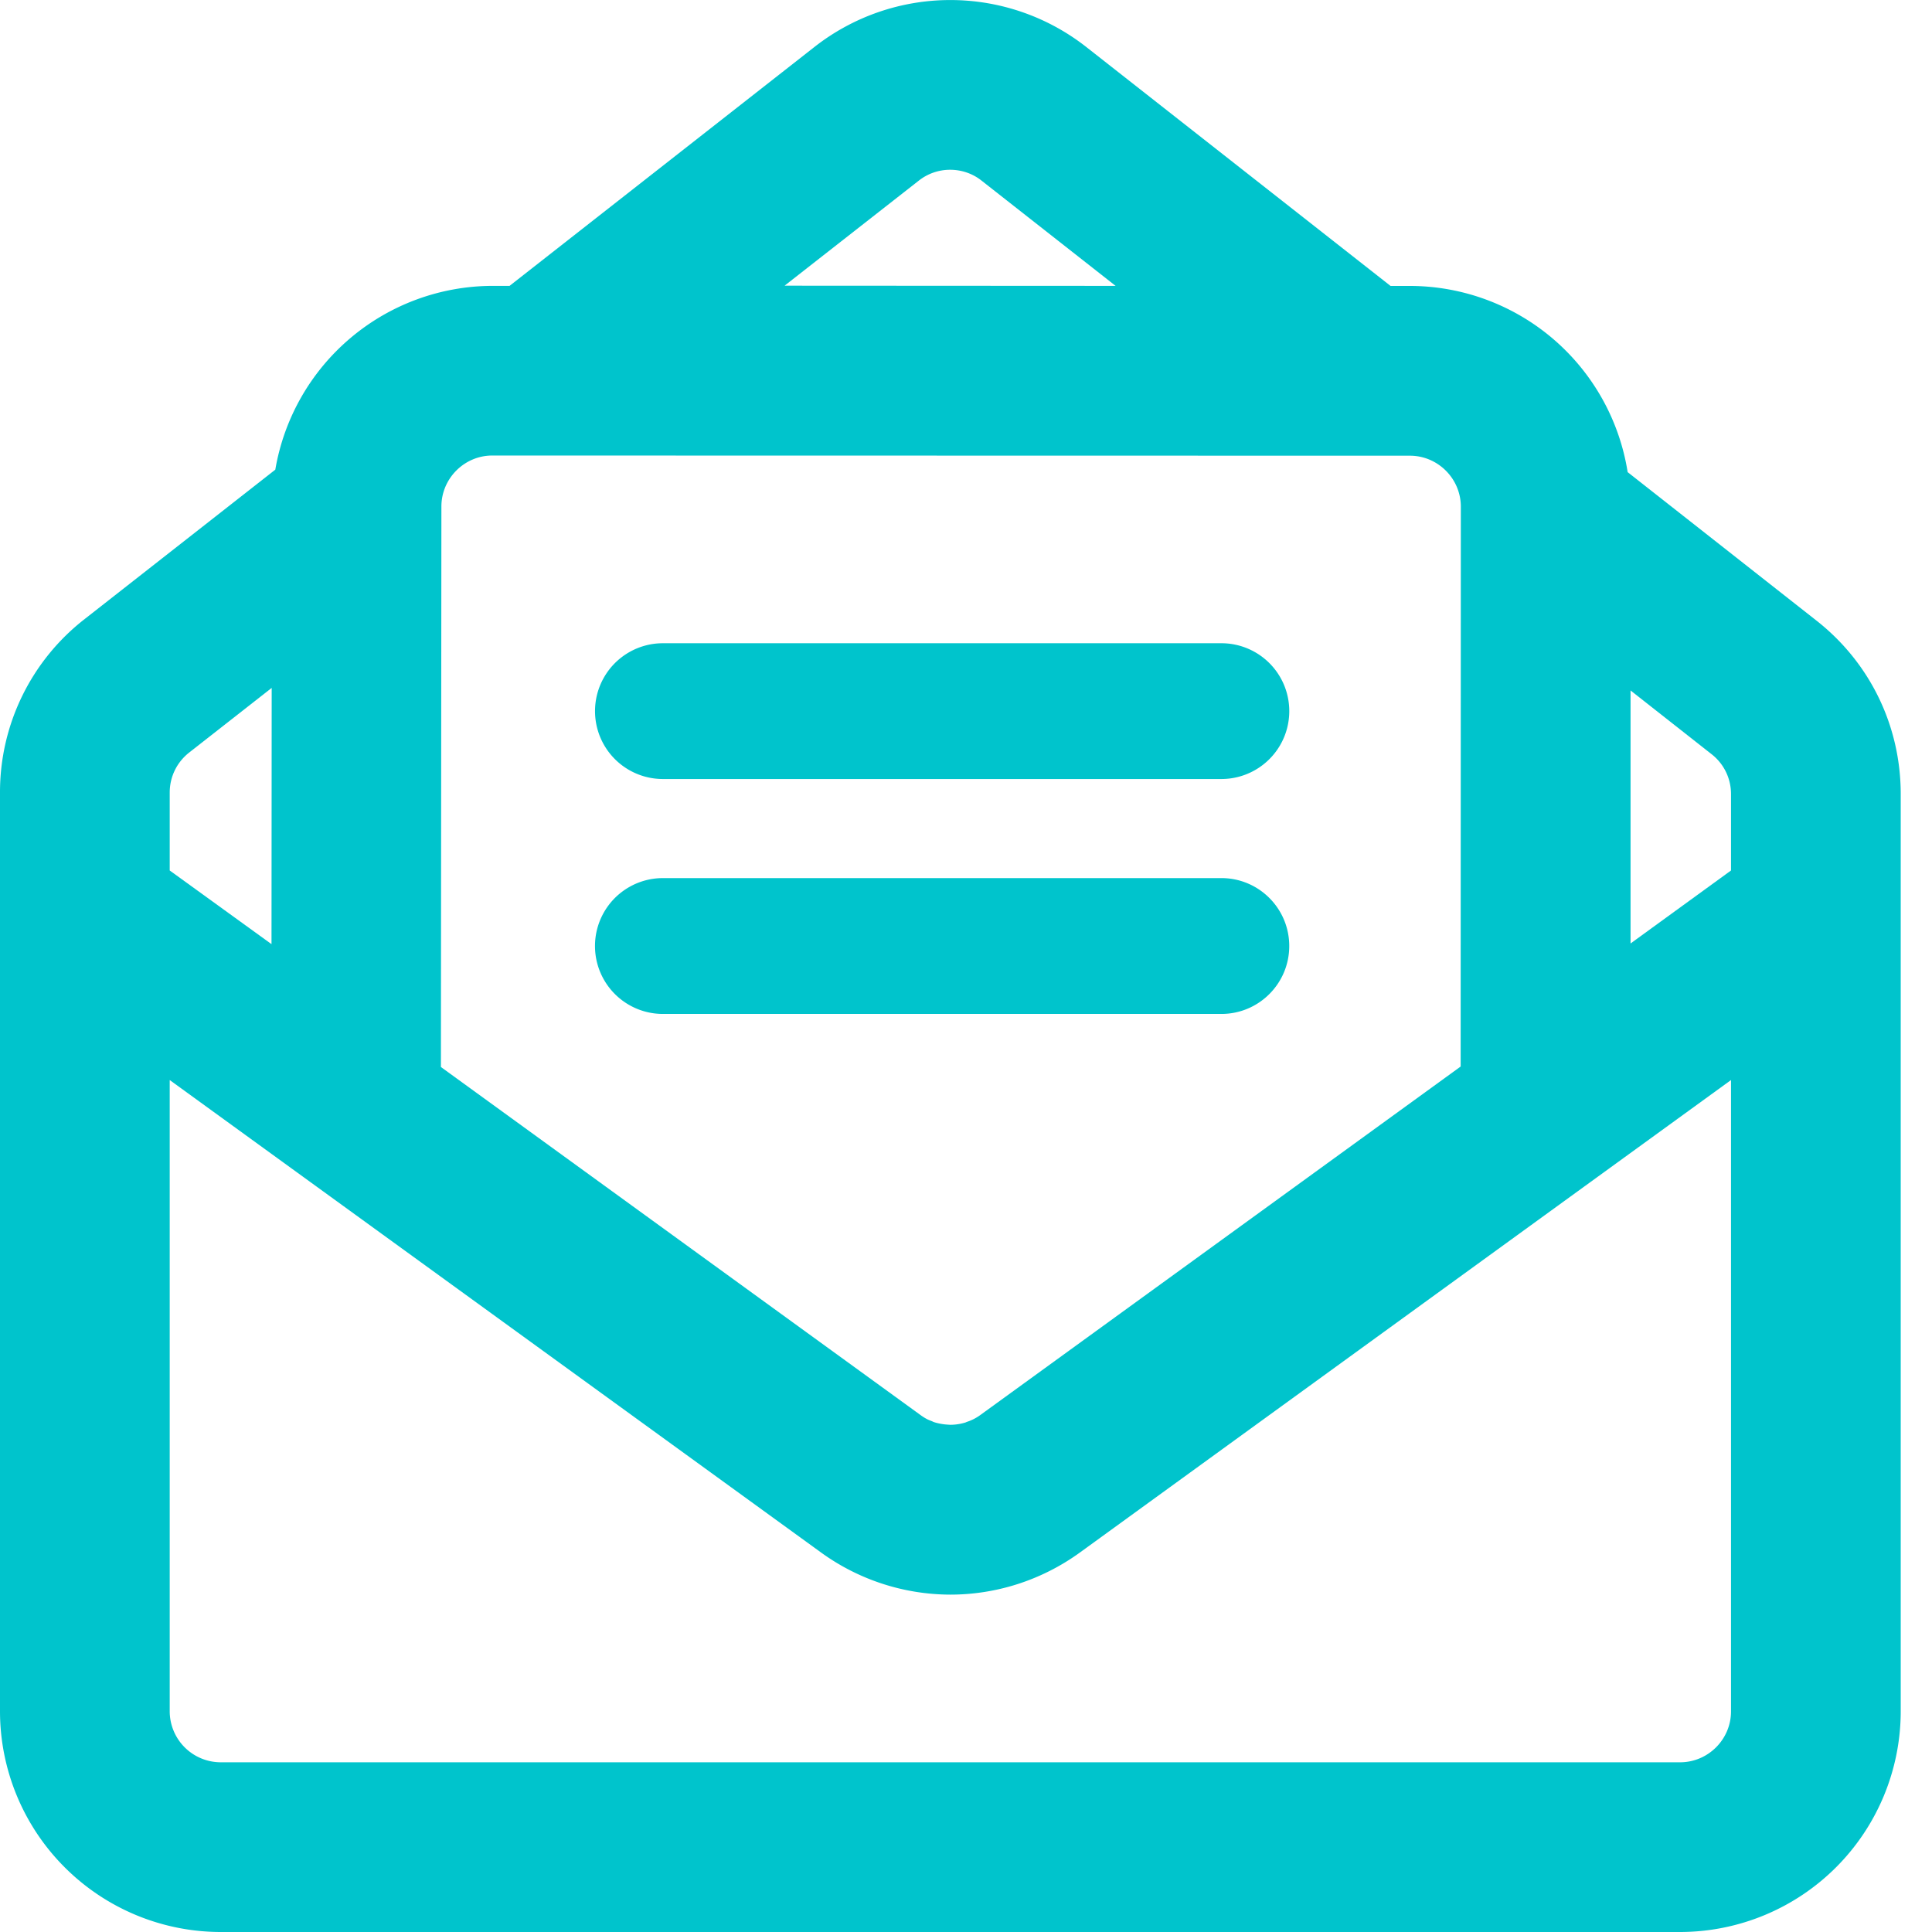 <svg width="32" height="32" fill="none" xmlns="http://www.w3.org/2000/svg"><path d="M30.085 10.278L26.959 7.82a3.655 3.655 0 0 0-3.604-3.084h-.323L17.998.783A3.648 3.648 0 0 0 13.487.78L8.44 4.735h-.284A3.657 3.657 0 0 0 4.56 7.779l-3.156 2.473A3.63 3.63 0 0 0 0 13.128v15.218A3.658 3.658 0 0 0 3.654 32h24.174a3.658 3.658 0 0 0 3.654-3.654V13.153c0-1.13-.509-2.178-1.397-2.875zM15.218 2.992a.835.835 0 0 1 .52-.18c.183 0 .368.059.52.18l2.22 1.743-5.483-.003 2.223-1.74zM7.311 8.389c0-.464.38-.844.843-.844l15.199.003c.463 0 .843.38.843.844l-.003 9.273-7.957 5.773a.79.79 0 0 1-.228.115c-.003.003-.008.003-.011.006a.866.866 0 0 1-.259.04l-.045-.003a.849.849 0 0 1-.118-.015h-.003c-.036-.008-.076-.016-.112-.03-.009-.003-.017-.009-.026-.012-.028-.011-.058-.022-.084-.036a.859.859 0 0 1-.107-.068l-7.94-5.762.008-9.284zm-4.5 4.739c0-.262.118-.503.323-.664l1.366-1.07-.003 4.244-1.686-1.22v-1.29zm25.86 15.218c0 .464-.38.843-.843.843H3.654a.846.846 0 0 1-.843-.843V17.889l10.785 7.823a3.663 3.663 0 0 0 2.145.7c.75 0 1.504-.233 2.145-.697l10.785-7.826v10.457zm0-13.928l-1.664 1.209v-4.191l1.34 1.054c.206.16.324.402.324.663v1.265z" fill="#00C4CC"/><path d="M10.98 12.903h9.25a1.124 1.124 0 1 0 0-2.249h-9.25a1.124 1.124 0 1 0 0 2.249zm10.374 2.766c0-.621-.503-1.125-1.124-1.125h-9.25a1.124 1.124 0 1 0 0 2.25h9.25c.621 0 1.124-.504 1.124-1.125z" fill="#00C4CC"/></svg>